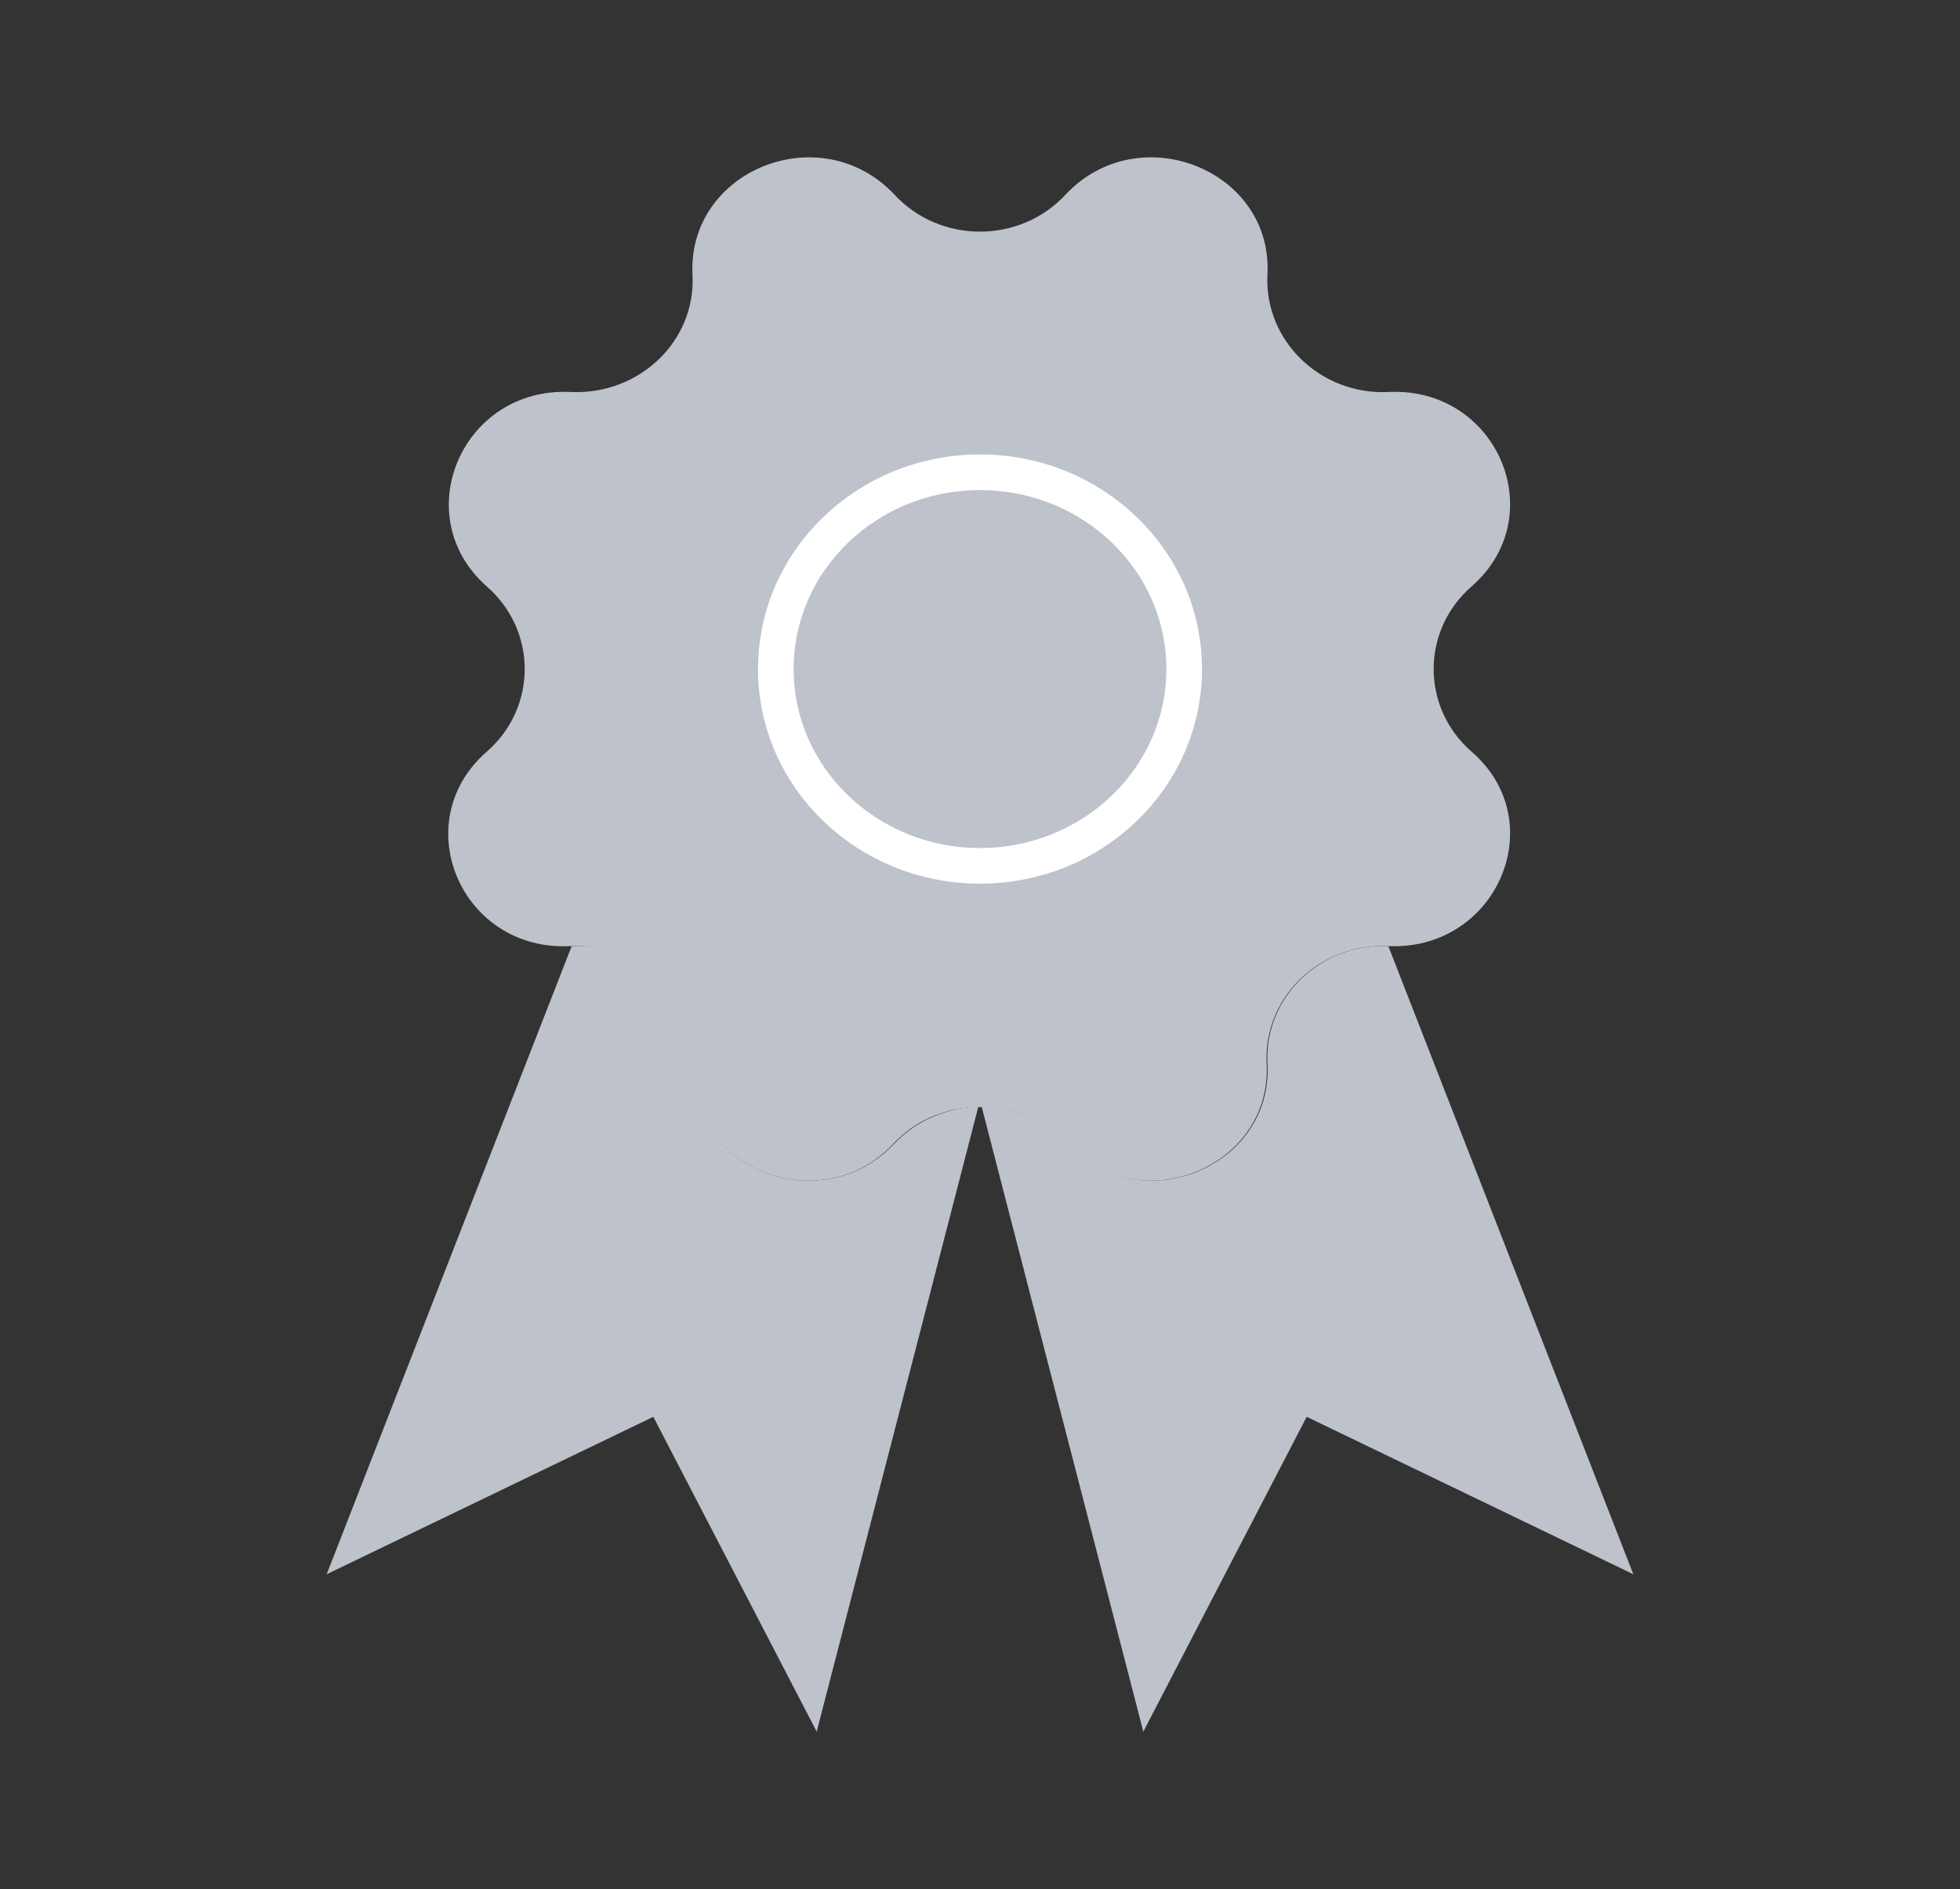 <svg width="55" height="53" viewBox="0 0 55 53" fill="none" xmlns="http://www.w3.org/2000/svg">
<rect x="0" y="0" width="55" height="53" fill="#333333" stroke="none"/>
<path d="M27.546 31.049L32.083 48.583L36.667 39.75L45.833 44.167L38.958 26.544C37.056 26.456 35.475 27.98 35.567 29.812V29.835C35.727 32.772 31.969 34.273 29.906 32.087C29.288 31.425 28.394 31.071 27.546 31.049Z" fill="#BEC2CB"/>
<path d="M25.094 32.087C23.031 34.273 19.273 32.772 19.433 29.835V29.812C19.525 27.98 17.944 26.456 16.042 26.544L9.167 44.167L18.333 39.75L22.917 48.583L27.454 31.049C26.606 31.071 25.713 31.425 25.094 32.087Z" fill="#BEC2CB"/>
<path d="M29.906 5.455C31.969 3.268 35.727 4.77 35.566 7.707C35.475 9.562 37.056 11.086 38.958 10.998C42.006 10.843 43.564 14.465 41.296 16.452C39.875 17.689 39.875 19.853 41.296 21.09C43.564 23.055 42.006 26.677 38.958 26.544C37.033 26.456 35.452 27.98 35.544 29.834C35.704 32.772 31.946 34.273 29.883 32.087C28.6 30.718 26.354 30.718 25.071 32.087C23.031 34.273 19.273 32.772 19.41 29.834C19.502 27.98 17.921 26.456 15.996 26.544C12.948 26.699 11.389 23.077 13.658 21.09C15.079 19.853 15.079 17.689 13.658 16.452C11.412 14.465 12.971 10.843 16.019 10.998C17.944 11.086 19.525 9.562 19.433 7.729C19.273 4.77 23.031 3.268 25.094 5.455C26.377 6.846 28.623 6.846 29.906 5.455Z" fill="#BEC2CB"/>
<path d="M27.5 24.292C30.664 24.292 33.229 21.82 33.229 18.771C33.229 15.722 30.664 13.25 27.5 13.25C24.336 13.25 21.771 15.722 21.771 18.771C21.771 21.82 24.336 24.292 27.5 24.292Z" fill="#BEC2CB"/>
<path d="M27.5 24.292C30.664 24.292 33.229 21.82 33.229 18.771C33.229 15.722 30.664 13.25 27.5 13.25C24.336 13.25 21.771 15.722 21.771 18.771C21.771 21.82 24.336 24.292 27.5 24.292Z" stroke="white" stroke-linecap="round" stroke-linejoin="round"/>
</svg>
